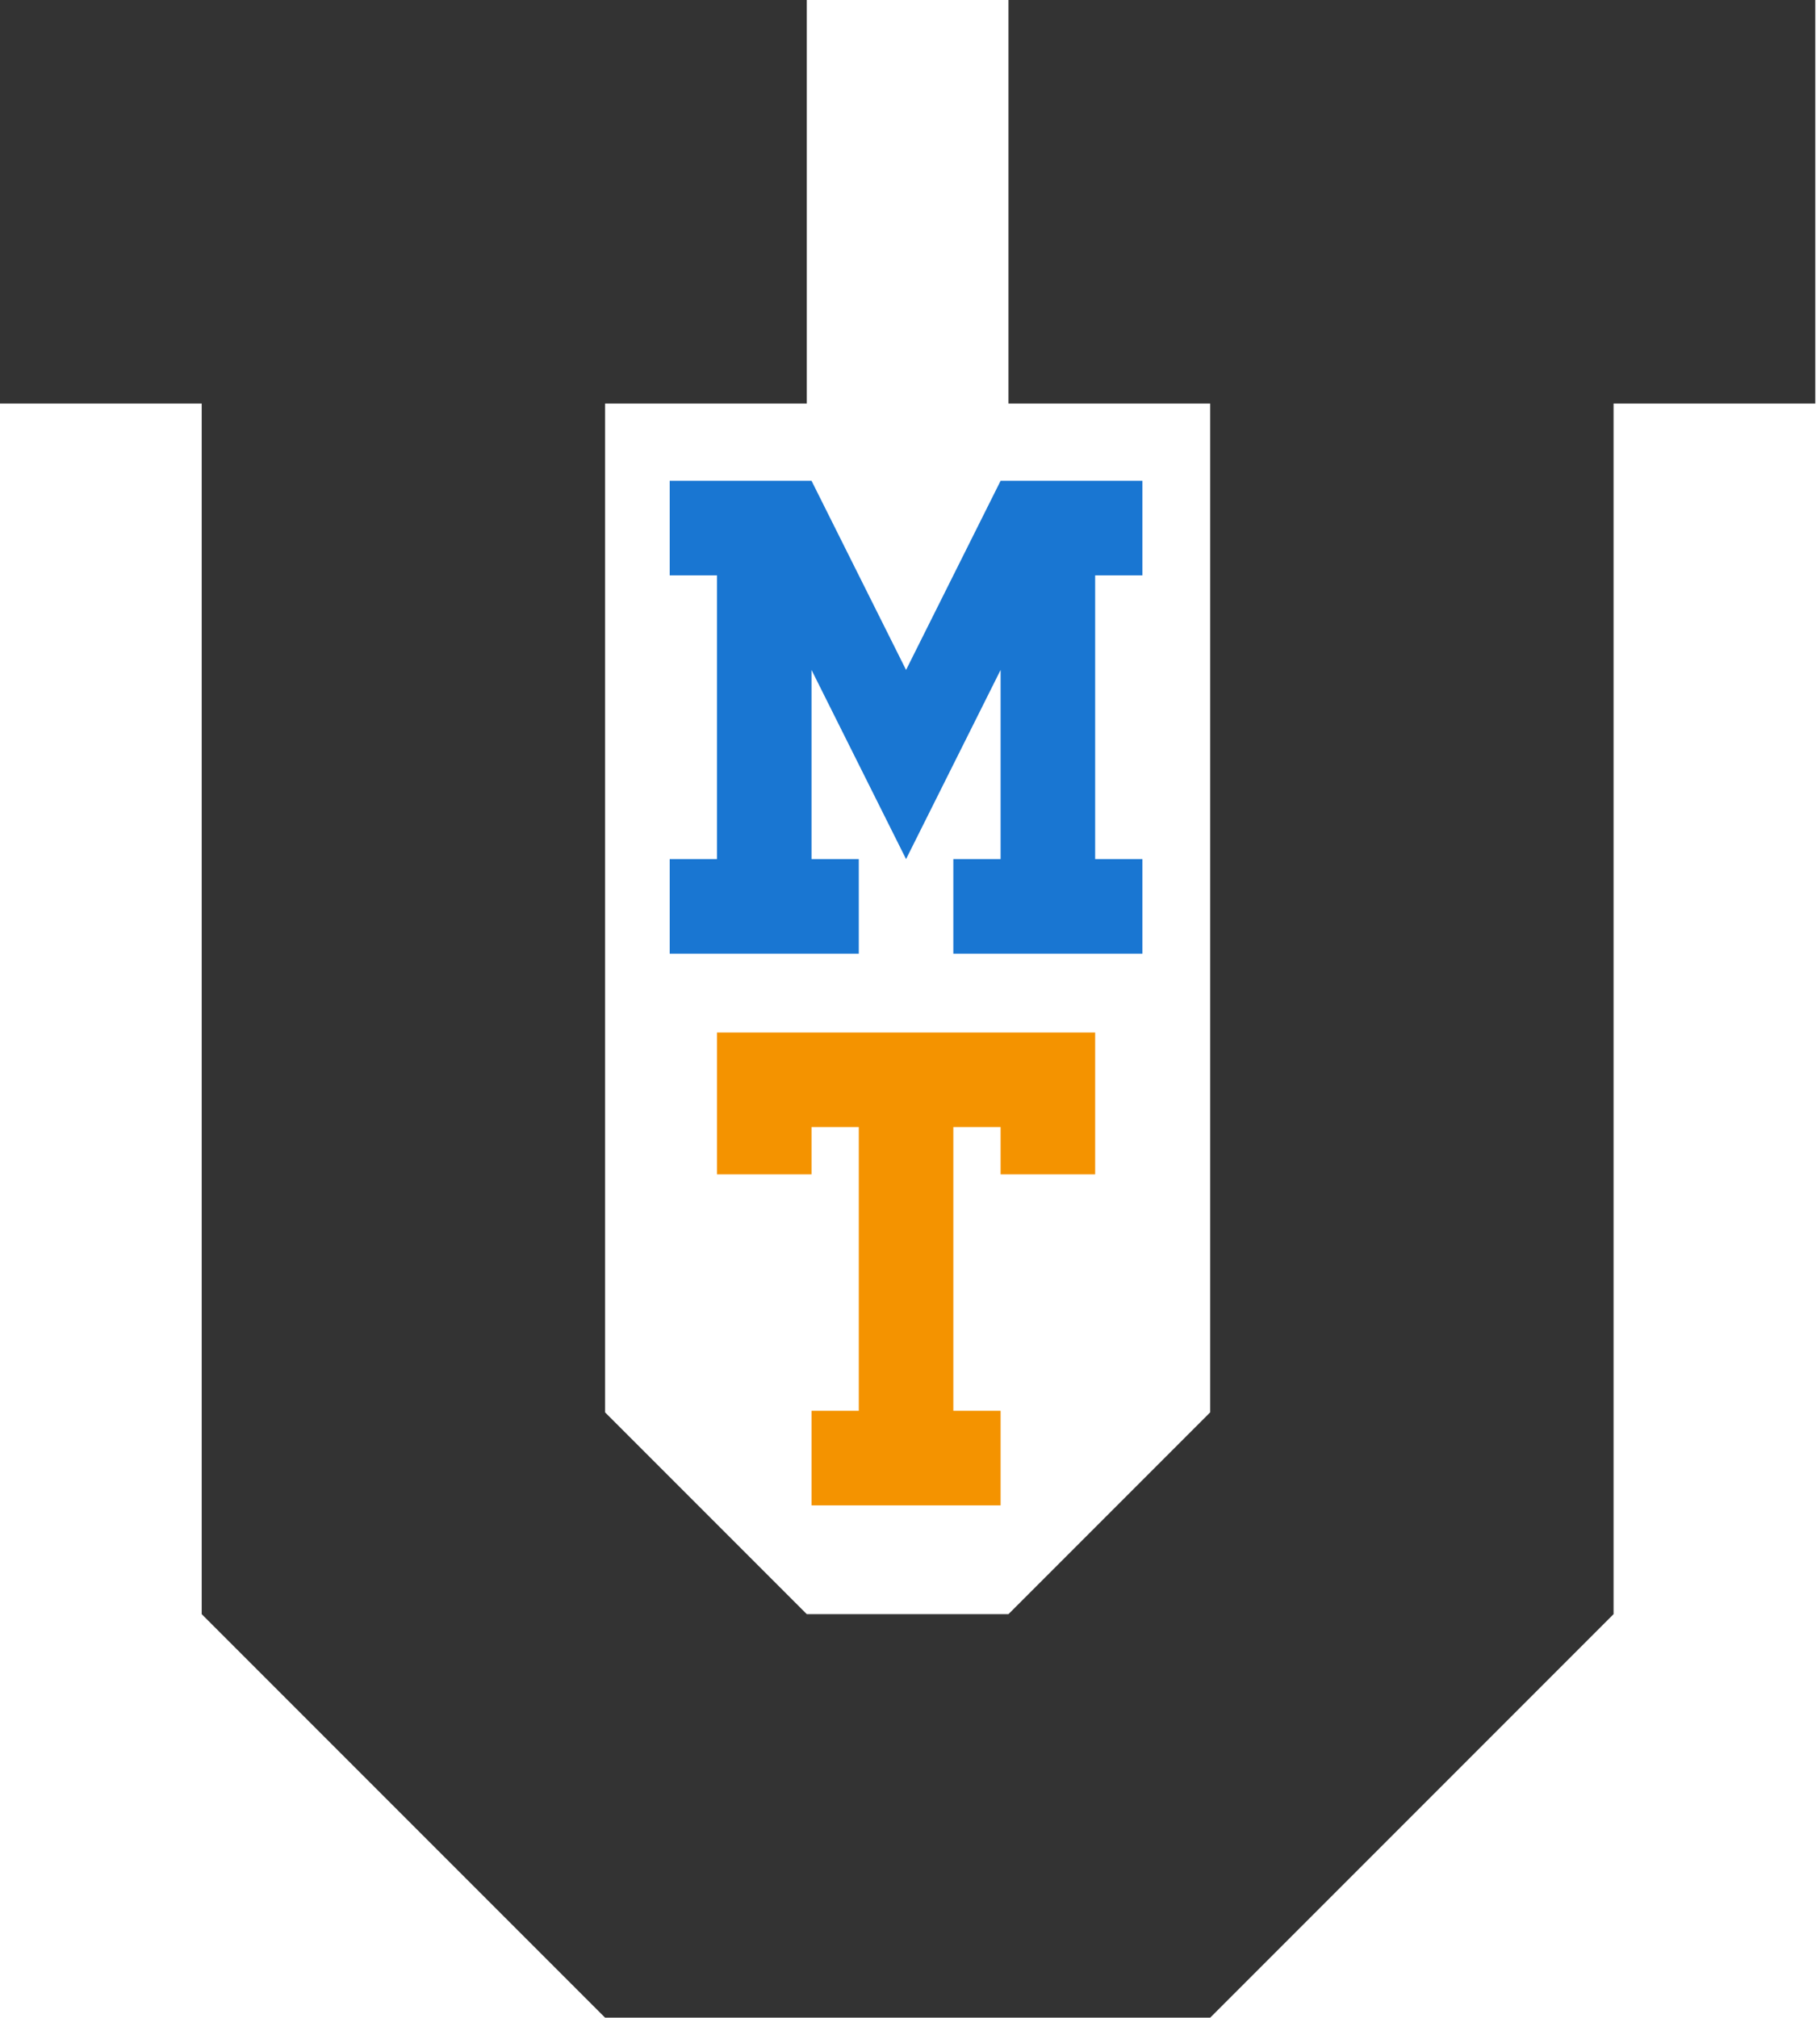 <svg width="231" height="256" viewBox="0 0 231 256" fill="none" xmlns="http://www.w3.org/2000/svg">
<path d="M127 191H103V179H109V143H103V149H91V131H139V149H127V143H121V179H127V191Z" fill="#F49300"/>
<path d="M109 121H85V109H91V73H85V61H103L115 85L127 61H145V73H139V109H145V121H121V109H127V85L115 109L103 85V109H109V121Z" fill="#1976D2"/>
<path d="M76.8 256H153.6L204.8 204.8V51.2H230.4V0H128V51.2H153.6V179.2L128 204.8H102.4L76.8 179.2V51.2H102.4V0H0V51.2H25.6V204.8L76.8 256Z" fill="#333333"/>
</svg>
